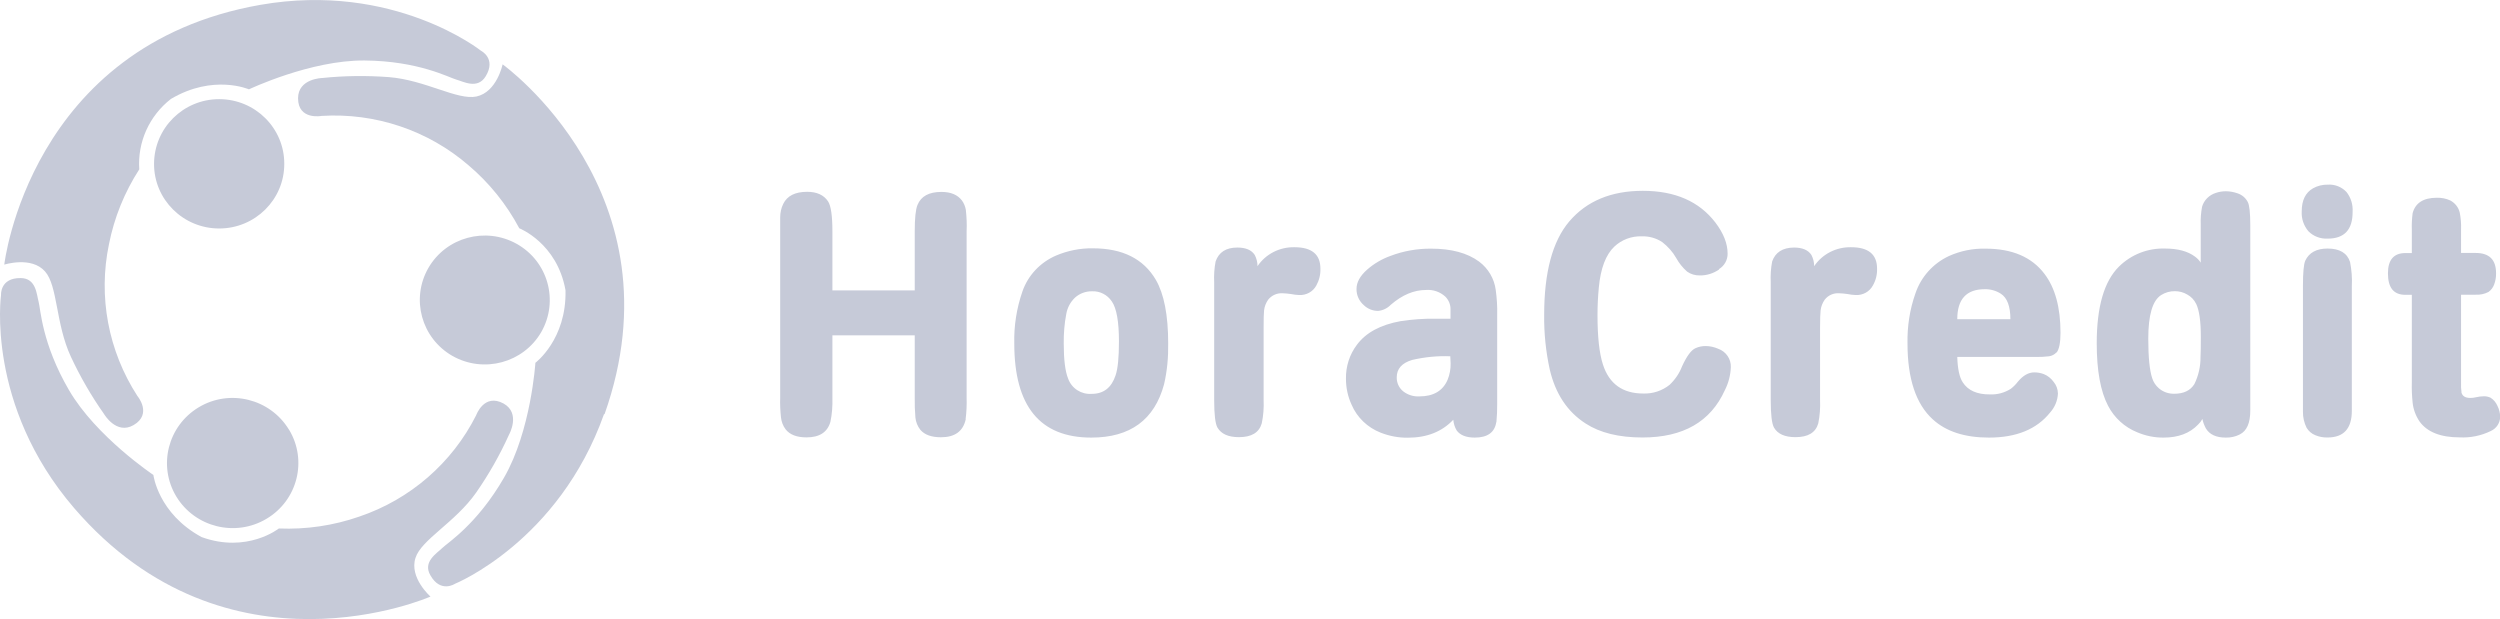 <svg width="210" height="52" viewBox="0 0 210 52" fill="none" xmlns="http://www.w3.org/2000/svg">
<g clip-path="url(#clip0_192_1008)">
<path d="M81.122 35.222C80.898 36.231 80.207 36.73 79.04 36.73C78.247 36.73 77.678 36.527 77.314 36.11C77.08 35.814 76.931 35.453 76.894 35.074C76.847 34.509 76.828 33.945 76.838 33.39V28.17H69.922V33.436C69.94 34.111 69.894 34.778 69.754 35.435C69.502 36.314 68.83 36.74 67.747 36.74C66.935 36.74 66.347 36.517 65.992 36.064C65.768 35.768 65.638 35.416 65.6 35.046C65.544 34.5 65.516 33.963 65.535 33.417V18.268C65.535 17.87 65.619 17.472 65.796 17.12C66.123 16.454 66.786 16.112 67.803 16.112C68.615 16.112 69.203 16.38 69.558 16.917C69.8 17.287 69.922 18.129 69.922 19.434V24.394H76.838V19.434C76.838 18.342 76.912 17.592 77.071 17.213C77.37 16.482 78.032 16.121 79.078 16.121C79.871 16.121 80.44 16.362 80.804 16.843C80.972 17.074 81.084 17.352 81.131 17.63C81.196 18.231 81.224 18.832 81.196 19.434V33.408C81.215 34.01 81.187 34.62 81.112 35.213H81.122V35.222ZM97.782 32.279C96.979 35.259 94.944 36.758 91.668 36.758C87.356 36.758 85.2 34.121 85.2 28.855C85.163 27.374 85.396 25.894 85.882 24.487C86.348 23.136 87.375 22.044 88.7 21.47C89.68 21.054 90.735 20.841 91.799 20.859C94.291 20.859 96.055 21.738 97.091 23.506C97.782 24.7 98.127 26.477 98.127 28.836C98.146 30.003 98.043 31.15 97.782 32.279ZM93.386 25.311C93.022 24.765 92.396 24.441 91.743 24.468C91.211 24.459 90.698 24.644 90.306 24.996C89.914 25.366 89.662 25.838 89.568 26.366C89.41 27.189 89.344 28.022 89.354 28.855C89.354 30.215 89.475 31.196 89.727 31.816C90.026 32.631 90.828 33.149 91.706 33.084C92.704 33.084 93.367 32.566 93.712 31.52C93.899 30.965 93.992 30.021 93.992 28.688C93.992 27.032 93.796 25.903 93.395 25.32H93.386V25.311ZM110.568 23.987C110.288 24.505 109.728 24.811 109.131 24.783C108.898 24.774 108.674 24.746 108.45 24.7C108.216 24.663 107.983 24.644 107.759 24.635C107.283 24.598 106.826 24.802 106.527 25.172C106.34 25.44 106.219 25.745 106.182 26.069C106.154 26.31 106.144 26.8 106.144 27.55V33.602C106.172 34.26 106.126 34.916 105.986 35.564C105.762 36.342 105.127 36.721 104.072 36.721C103.176 36.721 102.588 36.453 102.271 35.925C102.084 35.601 101.991 34.833 101.991 33.602V23.709C101.963 23.127 102 22.534 102.112 21.96C102.383 21.183 102.99 20.794 103.932 20.794C104.642 20.794 105.127 20.998 105.398 21.415C105.547 21.701 105.631 22.025 105.631 22.358C106.322 21.331 107.498 20.739 108.739 20.767C110.186 20.767 110.914 21.368 110.914 22.562C110.932 23.062 110.811 23.552 110.568 23.987ZM125.688 35.453C125.558 36.323 124.951 36.758 123.878 36.758C123.159 36.758 122.655 36.554 122.366 36.166C122.198 35.888 122.104 35.574 122.076 35.259C121.134 36.258 119.864 36.767 118.259 36.767C117.475 36.777 116.7 36.629 115.972 36.342C114.88 35.916 113.994 35.074 113.536 34C113.219 33.316 113.06 32.575 113.06 31.816C113.042 30.789 113.359 29.78 113.984 28.957C114.74 27.939 115.963 27.282 117.652 26.976C118.632 26.828 119.622 26.754 120.611 26.773H121.843V26.032C121.862 25.616 121.703 25.209 121.404 24.913C120.966 24.515 120.378 24.311 119.79 24.357C118.772 24.357 117.783 24.774 116.831 25.597C116.542 25.894 116.168 26.079 115.758 26.116C115.319 26.116 114.89 25.949 114.572 25.644C114.171 25.301 113.938 24.802 113.947 24.274C113.947 23.709 114.246 23.173 114.843 22.645C115.412 22.146 116.075 21.757 116.794 21.498C117.886 21.081 119.052 20.878 120.219 20.887C121.918 20.887 123.262 21.248 124.251 21.979C125.016 22.553 125.52 23.413 125.642 24.357C125.735 25.042 125.782 25.736 125.763 26.43V33.908C125.772 34.426 125.744 34.953 125.698 35.472L125.688 35.453ZM121.824 29.928C120.751 29.882 119.668 29.993 118.623 30.234C117.755 30.493 117.326 30.983 117.326 31.696C117.316 32.15 117.512 32.584 117.867 32.871C118.259 33.177 118.744 33.325 119.23 33.297C120.406 33.297 121.199 32.834 121.6 31.9C121.778 31.465 121.862 30.993 121.852 30.521L121.824 29.928Z" fill="#C6CAD8"/>
<path d="M40.8 6.404C40.119 7.533 38.924 6.848 38.318 6.682C37.711 6.515 35.154 5.118 30.617 5.081C26.081 5.044 20.911 7.505 20.911 7.505C20.911 7.505 17.924 6.2 14.359 8.31C12.539 9.726 11.54 11.938 11.699 14.224C10.457 16.149 9.59 18.287 9.151 20.526C8.236 24.913 9.095 29.484 11.54 33.26C11.54 33.26 12.828 34.778 11.213 35.712C9.767 36.545 8.74 34.778 8.74 34.778C7.667 33.26 6.734 31.64 5.95 29.956C4.662 27.171 4.858 24.015 3.784 22.803C2.636 21.498 0.359 22.229 0.359 22.229C0.359 22.229 2.468 3.813 21.872 0.407C33.091 -1.555 40.408 4.266 40.408 4.266C40.408 4.266 41.706 4.914 40.8 6.404ZM18.41 19.193C15.386 19.193 12.931 16.76 12.94 13.761C12.95 10.763 15.386 8.329 18.41 8.329C21.433 8.329 23.888 10.763 23.879 13.761C23.888 16.76 21.433 19.193 18.41 19.193Z" fill="#C6CAD8"/>
<path d="M50.741 34.778C46.933 45.504 38.215 49.039 38.215 49.039C38.215 49.039 37.011 49.844 36.153 48.326C35.49 47.188 36.694 46.484 37.142 46.04C37.59 45.596 40.073 44.051 42.341 40.117C44.609 36.184 44.973 30.474 44.973 30.474C44.973 30.474 47.605 28.513 47.502 24.376C46.793 20.406 43.619 19.175 43.619 19.175C42.546 17.157 41.099 15.362 39.363 13.891C35.957 10.948 31.523 9.458 27.015 9.736C27.015 9.736 25.037 10.115 25.037 8.255C25.037 6.589 27.071 6.552 27.071 6.552C28.929 6.358 30.805 6.339 32.671 6.478C35.742 6.728 38.421 8.44 40.017 8.107C41.743 7.737 42.219 5.405 42.219 5.405C42.219 5.405 57.349 16.241 50.778 34.806L50.741 34.778ZM45.467 27.892C43.965 30.484 40.633 31.381 38.01 29.901C35.397 28.411 34.491 25.107 35.985 22.506C37.478 19.925 40.782 19.027 43.395 20.48C46.037 21.951 46.961 25.274 45.467 27.892C45.467 27.883 45.467 27.883 45.467 27.892Z" fill="#C6CAD8"/>
<path d="M42.751 36.527C41.986 38.22 41.062 39.849 39.998 41.376C38.243 43.884 35.387 45.328 34.901 46.864C34.36 48.53 36.161 50.112 36.161 50.112C36.161 50.112 19.11 57.636 6.23 42.681C-1.218 34.019 0.088 24.774 0.088 24.774C0.088 24.774 -0.014 23.339 1.731 23.358C3.047 23.358 3.075 24.746 3.243 25.348C3.411 25.949 3.514 28.864 5.8 32.779C8.087 36.693 12.884 39.895 12.884 39.895C12.884 39.895 13.276 43.134 16.935 45.115C20.762 46.503 23.422 44.393 23.422 44.393C25.718 44.486 28.004 44.152 30.179 43.394C34.453 41.95 37.981 38.887 39.998 34.88C39.998 34.88 40.66 33.001 42.303 33.898C43.768 34.722 42.76 36.508 42.76 36.508L42.751 36.527ZM22.386 43.579C19.782 45.133 16.393 44.3 14.816 41.718C13.248 39.136 14.088 35.777 16.692 34.213C19.296 32.649 22.684 33.491 24.262 36.073C24.271 36.083 24.28 36.101 24.29 36.11C25.839 38.692 24.989 42.033 22.386 43.579Z" fill="#C6CAD8"/>
<path d="M144.419 22.627C143.943 22.96 143.374 23.145 142.786 23.136C142.403 23.145 142.021 23.034 141.713 22.812C141.349 22.488 141.041 22.109 140.807 21.683C140.509 21.155 140.098 20.702 139.622 20.332C139.118 19.999 138.511 19.832 137.905 19.851C137.046 19.823 136.215 20.137 135.599 20.72C134.89 21.396 134.451 22.534 134.302 24.145C134.227 24.913 134.19 25.69 134.19 26.467C134.19 28.281 134.339 29.669 134.647 30.623C135.17 32.242 136.299 33.056 138.035 33.056C138.838 33.084 139.622 32.825 140.247 32.325C140.705 31.89 141.069 31.363 141.293 30.771C141.685 29.919 142.058 29.401 142.431 29.244C142.693 29.123 142.982 29.068 143.271 29.068C143.635 29.068 143.999 29.151 144.335 29.299C144.989 29.531 145.418 30.16 145.39 30.845C145.362 31.52 145.194 32.177 144.886 32.779C143.691 35.425 141.386 36.749 137.97 36.749C135.991 36.749 134.405 36.36 133.191 35.574C131.651 34.583 130.653 33.066 130.177 31.03C129.85 29.521 129.691 27.994 129.71 26.449C129.71 22.877 130.41 20.267 131.81 18.61C133.275 16.889 135.338 16.029 137.998 16.029C140.705 16.029 142.73 16.917 144.093 18.694C144.783 19.601 145.119 20.471 145.119 21.303C145.129 21.831 144.849 22.331 144.391 22.608L144.419 22.627ZM157.318 23.987C157.038 24.506 156.478 24.811 155.881 24.783C155.647 24.774 155.423 24.746 155.199 24.7C154.966 24.663 154.733 24.644 154.499 24.635C154.023 24.598 153.566 24.802 153.277 25.172C153.09 25.44 152.969 25.745 152.931 26.069C152.903 26.31 152.885 26.8 152.885 27.55V33.602C152.913 34.26 152.866 34.917 152.735 35.564C152.511 36.342 151.877 36.721 150.822 36.721C149.926 36.721 149.329 36.453 149.021 35.925C148.834 35.601 148.741 34.833 148.741 33.602V23.71C148.713 23.127 148.75 22.534 148.862 21.96C149.133 21.192 149.739 20.804 150.691 20.794C151.391 20.794 151.886 20.998 152.157 21.415C152.306 21.701 152.39 22.025 152.39 22.358C153.081 21.331 154.257 20.739 155.498 20.767C156.945 20.767 157.673 21.368 157.673 22.562C157.691 23.062 157.57 23.552 157.318 23.987ZM172.737 29.605C172.578 29.78 172.363 29.892 172.121 29.928C171.729 29.975 171.337 29.993 170.945 29.984H164.411C164.439 30.965 164.589 31.687 164.869 32.112C165.307 32.797 166.073 33.14 167.155 33.13C167.771 33.158 168.387 32.992 168.91 32.658C169.134 32.483 169.33 32.288 169.498 32.066C169.937 31.539 170.394 31.28 170.879 31.28C171.15 31.28 171.411 31.326 171.663 31.418C171.999 31.548 172.289 31.779 172.503 32.075C172.737 32.353 172.858 32.696 172.867 33.056C172.839 33.649 172.606 34.213 172.205 34.657C171.085 36.055 169.377 36.758 167.071 36.758C165.046 36.758 163.469 36.249 162.349 35.222C160.939 33.936 160.23 31.807 160.23 28.855C160.202 27.43 160.417 26.005 160.893 24.654C161.359 23.265 162.377 22.127 163.711 21.507C164.682 21.072 165.727 20.859 166.791 20.887C169.013 20.887 170.665 21.59 171.729 22.997C172.634 24.182 173.082 25.829 173.082 27.957C173.082 28.79 172.97 29.336 172.755 29.614L172.737 29.605ZM168.07 24.672C167.669 24.413 167.193 24.283 166.717 24.293C165.177 24.293 164.411 25.135 164.411 26.81H168.873C168.873 25.727 168.602 25.014 168.07 24.672ZM188.118 36.508C187.754 36.684 187.362 36.767 186.961 36.758C186.158 36.758 185.598 36.499 185.29 35.981C185.159 35.731 185.057 35.472 185.001 35.194C184.907 35.37 184.786 35.527 184.637 35.666C183.937 36.397 182.975 36.758 181.743 36.758C180.978 36.767 180.231 36.61 179.531 36.314C178.467 35.888 177.599 35.092 177.077 34.084C176.442 32.871 176.125 31.122 176.125 28.837C176.125 25.764 176.75 23.617 178.001 22.386C179.027 21.378 180.418 20.831 181.865 20.878C182.929 20.878 183.769 21.1 184.375 21.553C184.571 21.692 184.739 21.868 184.861 22.062V18.879C184.842 18.379 184.879 17.87 184.973 17.37C185.131 16.815 185.57 16.38 186.13 16.204C186.401 16.112 186.681 16.066 186.97 16.066C187.306 16.066 187.642 16.13 187.959 16.241C188.323 16.362 188.631 16.621 188.809 16.963C188.949 17.213 189.023 17.861 189.023 18.897V34.5C189.023 35.527 188.734 36.194 188.146 36.49H188.118V36.508ZM184.469 25.514C184.31 25.181 184.049 24.913 183.722 24.737C183.414 24.552 183.05 24.459 182.695 24.459C182.285 24.45 181.883 24.57 181.538 24.783C180.81 25.246 180.455 26.467 180.455 28.448C180.455 30.003 180.567 31.113 180.782 31.761C180.885 32.094 181.081 32.39 181.351 32.621C181.706 32.927 182.163 33.084 182.639 33.075C183.423 33.075 183.993 32.807 184.329 32.261C184.674 31.557 184.851 30.78 184.842 29.993C184.861 29.642 184.87 29.068 184.87 28.281C184.87 26.995 184.739 26.069 184.478 25.523V25.514H184.469ZM195.519 20.045C194.913 20.073 194.325 19.851 193.905 19.425C193.513 18.962 193.307 18.361 193.345 17.75C193.345 16.824 193.662 16.177 194.297 15.816C194.679 15.603 195.109 15.501 195.547 15.51C196.135 15.473 196.705 15.705 197.106 16.13C197.479 16.602 197.657 17.195 197.619 17.787C197.629 19.295 196.929 20.045 195.519 20.045ZM195.519 20.878C196.537 20.878 197.162 21.257 197.405 22.007C197.535 22.673 197.591 23.358 197.554 24.034V34.509C197.554 35.999 196.873 36.749 195.51 36.749C195.155 36.758 194.81 36.693 194.483 36.555C194.175 36.434 193.923 36.212 193.755 35.934C193.55 35.518 193.438 35.055 193.447 34.583V24.006C193.447 22.895 193.513 22.192 193.643 21.896C193.961 21.22 194.586 20.878 195.519 20.878ZM206.757 32.955C206.841 33.279 207.083 33.427 207.522 33.427C207.671 33.427 207.821 33.408 207.97 33.371C208.185 33.325 208.409 33.288 208.633 33.288C208.829 33.279 209.015 33.325 209.193 33.399C209.463 33.565 209.669 33.815 209.79 34.102C209.93 34.38 210.005 34.685 210.014 35C210.014 35.518 209.706 35.99 209.23 36.203C208.418 36.601 207.513 36.786 206.617 36.74C205.011 36.74 203.882 36.295 203.238 35.398C202.921 34.926 202.715 34.38 202.659 33.806C202.603 33.251 202.575 32.686 202.594 32.122V24.765H202.053C201.063 24.765 200.587 24.163 200.587 22.96C200.587 21.831 201.073 21.257 202.053 21.257H202.594V19.286C202.575 18.833 202.603 18.37 202.659 17.916C202.883 17.056 203.555 16.611 204.694 16.611C205.086 16.602 205.478 16.676 205.833 16.843C206.225 17.056 206.514 17.417 206.617 17.852C206.71 18.324 206.747 18.796 206.729 19.277V21.248H207.951C209.099 21.248 209.669 21.812 209.669 22.951C209.678 23.275 209.622 23.589 209.51 23.895C209.417 24.145 209.258 24.367 209.034 24.524C208.698 24.7 208.325 24.774 207.951 24.755H206.729V32.187C206.719 32.436 206.729 32.686 206.766 32.936L206.757 32.955Z" fill="#C6CAD8"/>
</g>
<defs>
<clipPath id="clip0_192_1008">
<rect width="210" height="52" fill="white"/>
</clipPath>
</defs>
</svg>
